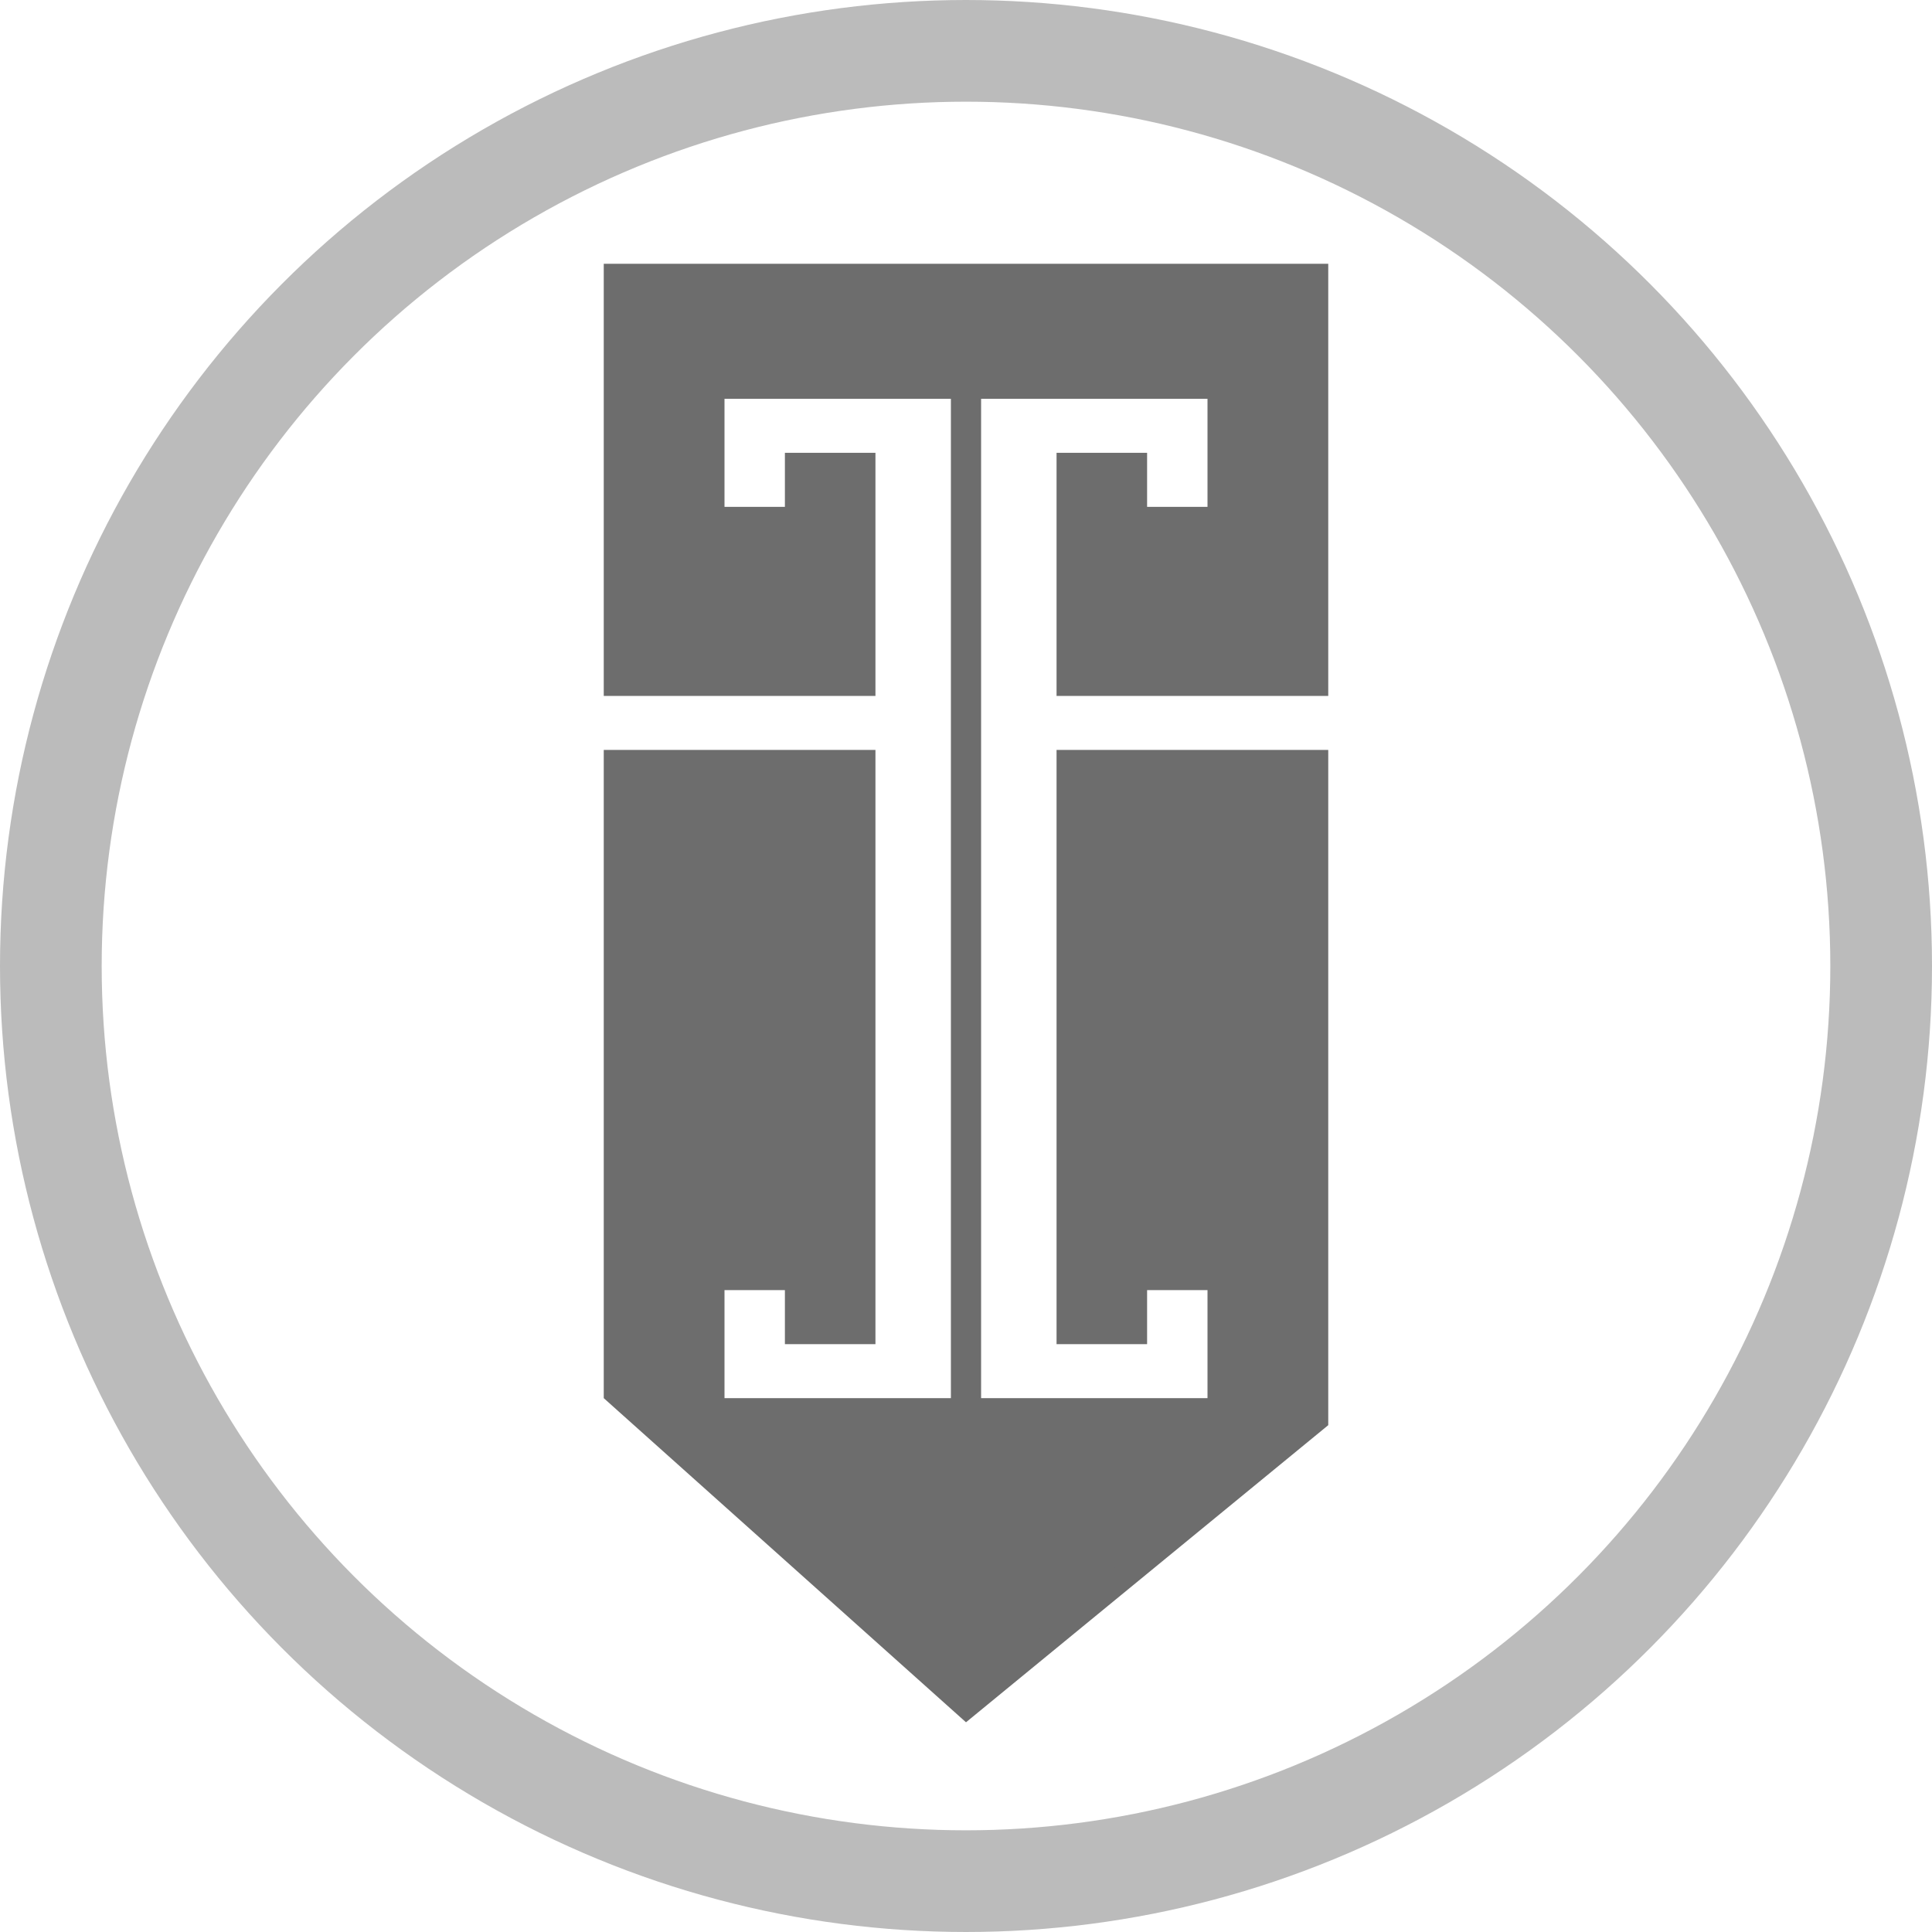 <svg width="38" height="38" viewBox="0 0 38 38" fill="none" xmlns="http://www.w3.org/2000/svg">
<circle cx="19" cy="19" r="18" stroke="#BBBBBB" stroke-width="2"/>
<path d="M15.688 9.969V9.156H16.969V13.438H12.125V5.438H25.875V13.438H21.031V9.156H22.312V9.969V10.219H22.562H23.75H24V9.969V7.844V7.594H23.75H19.297H19.047V7.844V27.5V27.75H19.297H23.75H24V27.5V25.375V25.125H23.75H22.562H22.312V25.375V26.188H21.031V15H25.875V27.913L19.007 33.546L12.125 27.388V15H16.969V26.188H15.688V25.375V25.125H15.438H14.25H14V25.375V27.5V27.75H14.25H18.703H18.953V27.5V7.844V7.594H18.703H14.25H14V7.844V9.969V10.219H14.25H15.438H15.688V9.969Z" fill="#6D6D6D" stroke="#6D6D6D" stroke-width="0.5"/>
</svg>
